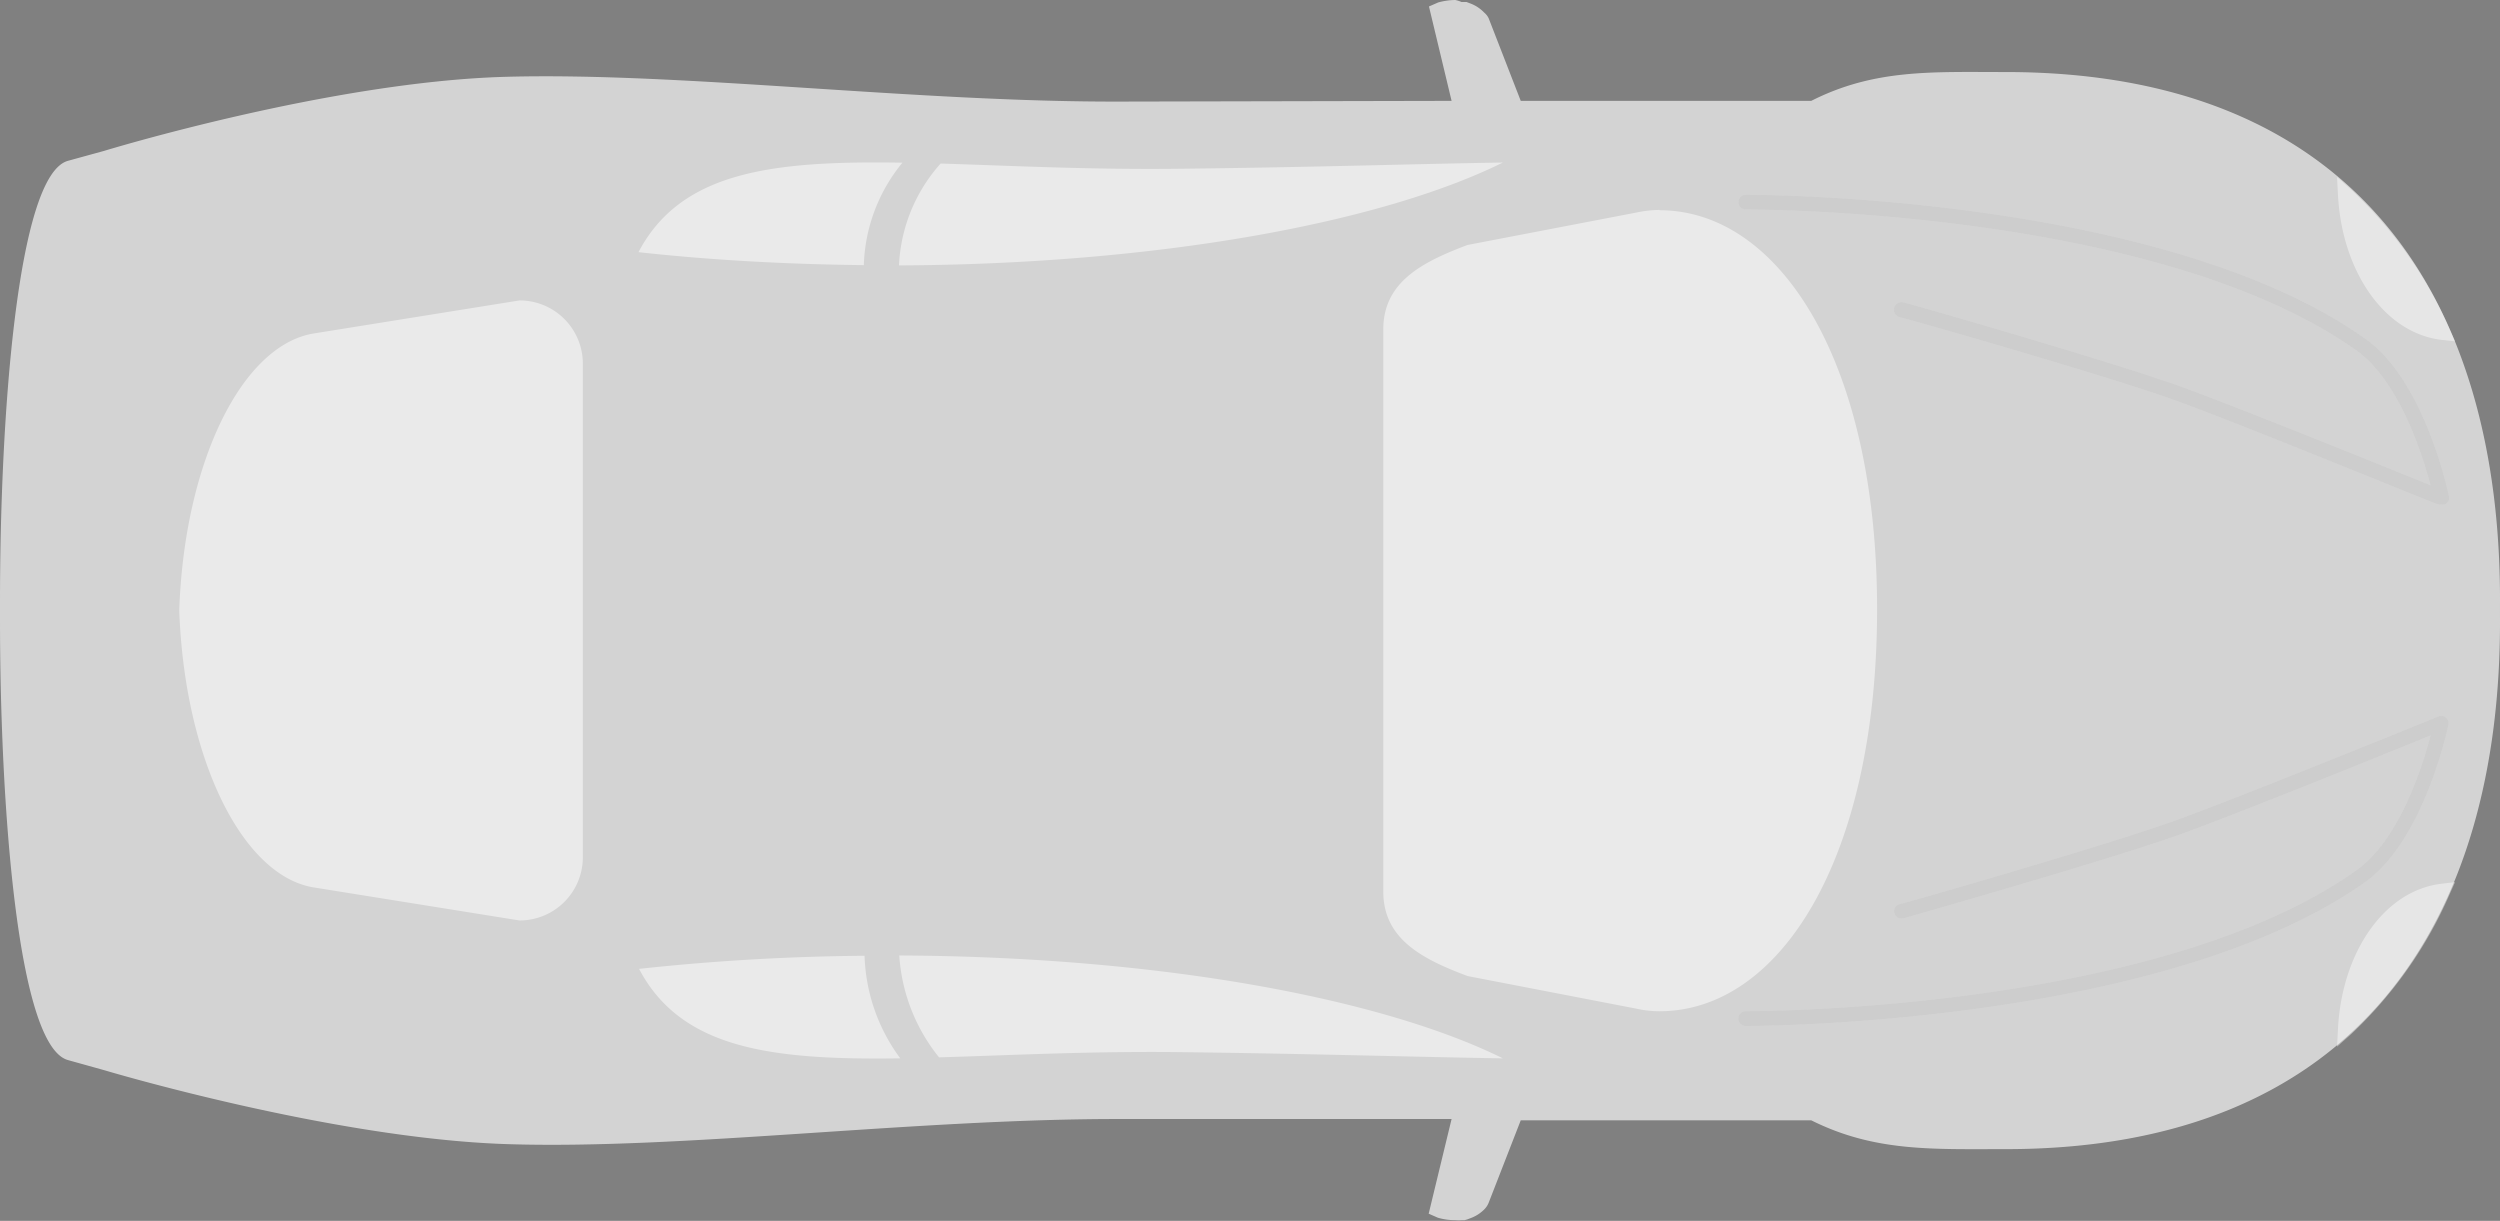 <svg xmlns="http://www.w3.org/2000/svg" viewBox="0 0 173.5 84.73"><rect x="0" y="0" width="173.5" height="84.73" fill="#808080" stroke="none"/><defs><style>.cls-1{fill:#d3d3d3;}.cls-1,.cls-4,.cls-5,.cls-7{isolation:isolate;}.cls-2,.cls-7{opacity:0.52;}.cls-3{fill:#fff;}.cls-4{opacity:0.44;}.cls-5{opacity:0.04;}.cls-6{fill:#2a292a;}</style></defs><title>other_car</title><g id="Layer_2" data-name="Layer 2"><g id="Layer_1-2" data-name="Layer 1"><path class="cls-1" d="M101,0a4.68,4.68,0,0,0-1.19.17l-.64.28L100.74,7l-22.89.05C63.55,7.1,47.31,5,35.13,5.33s-27.9,5.14-27.9,5.14l-2.51.69C1.19,12.13,0,29,0,41.75c0,.2,0,.41,0,.62s0,.41,0,.61C0,55.72,1.19,72.6,4.72,73.57l2.51.7S23,79,35.13,79.4s28.42-1.77,42.72-1.74l22.89,0-1.59,6.57.64.28a4.27,4.27,0,0,0,1.19.17,2.85,2.85,0,0,0,.49,0l.17,0,.18-.05.34-.13a2.6,2.6,0,0,0,.88-.6h0a1.37,1.37,0,0,0,.27-.42l2.23-5.73,20.16,0c4.39,2.19,8.35,2,13.5,2,24.44,0,34.41-15.88,34.3-36.93,0-.15,0-.29,0-.43s0-.29,0-.43C173.61,20.88,163.64,5,139.2,5c-5.15,0-9.11-.22-13.5,2L105.54,7l-2.23-5.74A1.22,1.22,0,0,0,103,.87h0a2.6,2.6,0,0,0-.88-.6l-.34-.13-.18,0-.17,0A2.15,2.15,0,0,0,101,0Z"/><g class="cls-2"><path class="cls-3" d="M60,66.33a156.31,156.31,0,0,0-15.65.91c2.92,5.54,9.13,6.34,18.13,6.21A12.6,12.6,0,0,1,60,66.33Z"/><path class="cls-3" d="M62.41,66.31a12.52,12.52,0,0,0,2.76,7.07c4.91-.14,10.54-.44,16.84-.36,9.11.11,16.42.34,22.29.43C95.76,69.23,80.22,66.39,62.41,66.31Z"/></g><g id="path3707" class="cls-4"><path class="cls-3" d="M170.39,61.22l-.93.11c-4,.46-6.91,4.76-7.2,10l-.07,1.31,1-.89A29.49,29.49,0,0,0,170,62.07l.38-.85Z"/></g><g id="path3715" class="cls-5"><path class="cls-6" d="M121.21,71.19h-.06a.5.5,0,0,1,0-1h.06c1.44,0,28.76-.14,42.33-9.78,3-2.12,4.61-7.27,5.16-9.39-3.07,1.25-13.11,5.32-17.24,6.82-4.68,1.71-19.21,5.84-19.36,5.88a.51.51,0,0,1-.62-.35.5.5,0,0,1,.35-.61c.14,0,14.65-4.16,19.29-5.86,4.86-1.77,18-7.12,18.11-7.17a.5.5,0,0,1,.51.08.49.49,0,0,1,.17.48c-.07.33-1.69,8-5.79,10.93C150.3,71,122.68,71.19,121.21,71.19Z"/></g><g id="rect2864" class="cls-7"><path class="cls-3" d="M36.05,20.85,21.79,23.14c-5,.8-9,8.94-9.35,19.23.37,10.28,4.37,18.43,9.35,19.22l14.26,2.29a4.39,4.39,0,0,0,4.4-4.4V25.25A4.39,4.39,0,0,0,36.05,20.85Z"/></g><g id="path3703" class="cls-7"><path class="cls-3" d="M115.18,14.57a7.94,7.94,0,0,0-1.61.18h0L101.85,17C98.6,18.22,96,19.62,96,22.87v39c0,3.25,2.61,4.66,5.86,5.87L113.56,70h0a7.29,7.29,0,0,0,1.61.18c8.33,0,15.07-10.52,15.1-27.79s-6.77-27.8-15.1-27.8Z"/></g><g class="cls-2"><path class="cls-3" d="M62.39,18.42c17.82-.08,33.37-2.92,41.91-7.14-5.87.09-13.18.33-22.29.43-6.25.08-11.85-.21-16.73-.36A11.35,11.35,0,0,0,62.39,18.42Z"/><path class="cls-3" d="M62.63,11.29c-9.11-.15-15.38.63-18.32,6.21,4.89.54,10.16.84,15.64.9A11.73,11.73,0,0,1,62.63,11.29Z"/></g><g id="path4161" class="cls-4"><path class="cls-3" d="M170.39,23.69l-.93-.1c-4-.47-6.91-4.77-7.2-10l-.07-1.3,1,.89A29.56,29.56,0,0,1,170,22.84l.38.85Z"/></g><g id="path4163" class="cls-5"><path class="cls-6" d="M169.42,35a.43.43,0,0,1-.19,0c-.13,0-13.25-5.4-18.11-7.17C146.48,26.13,132,22,131.83,22a.5.5,0,1,1,.27-1c.15,0,14.68,4.17,19.36,5.88,4.13,1.51,14.17,5.57,17.24,6.82-.56-2.12-2.18-7.27-5.16-9.39-13.87-9.85-42.11-9.79-42.38-9.78h0a.5.5,0,0,1,0-1c.3,0,28.84-.07,43,10,4.1,2.91,5.72,10.6,5.79,10.93a.49.49,0,0,1-.17.48A.47.47,0,0,1,169.42,35Z"/></g></g></g></svg>